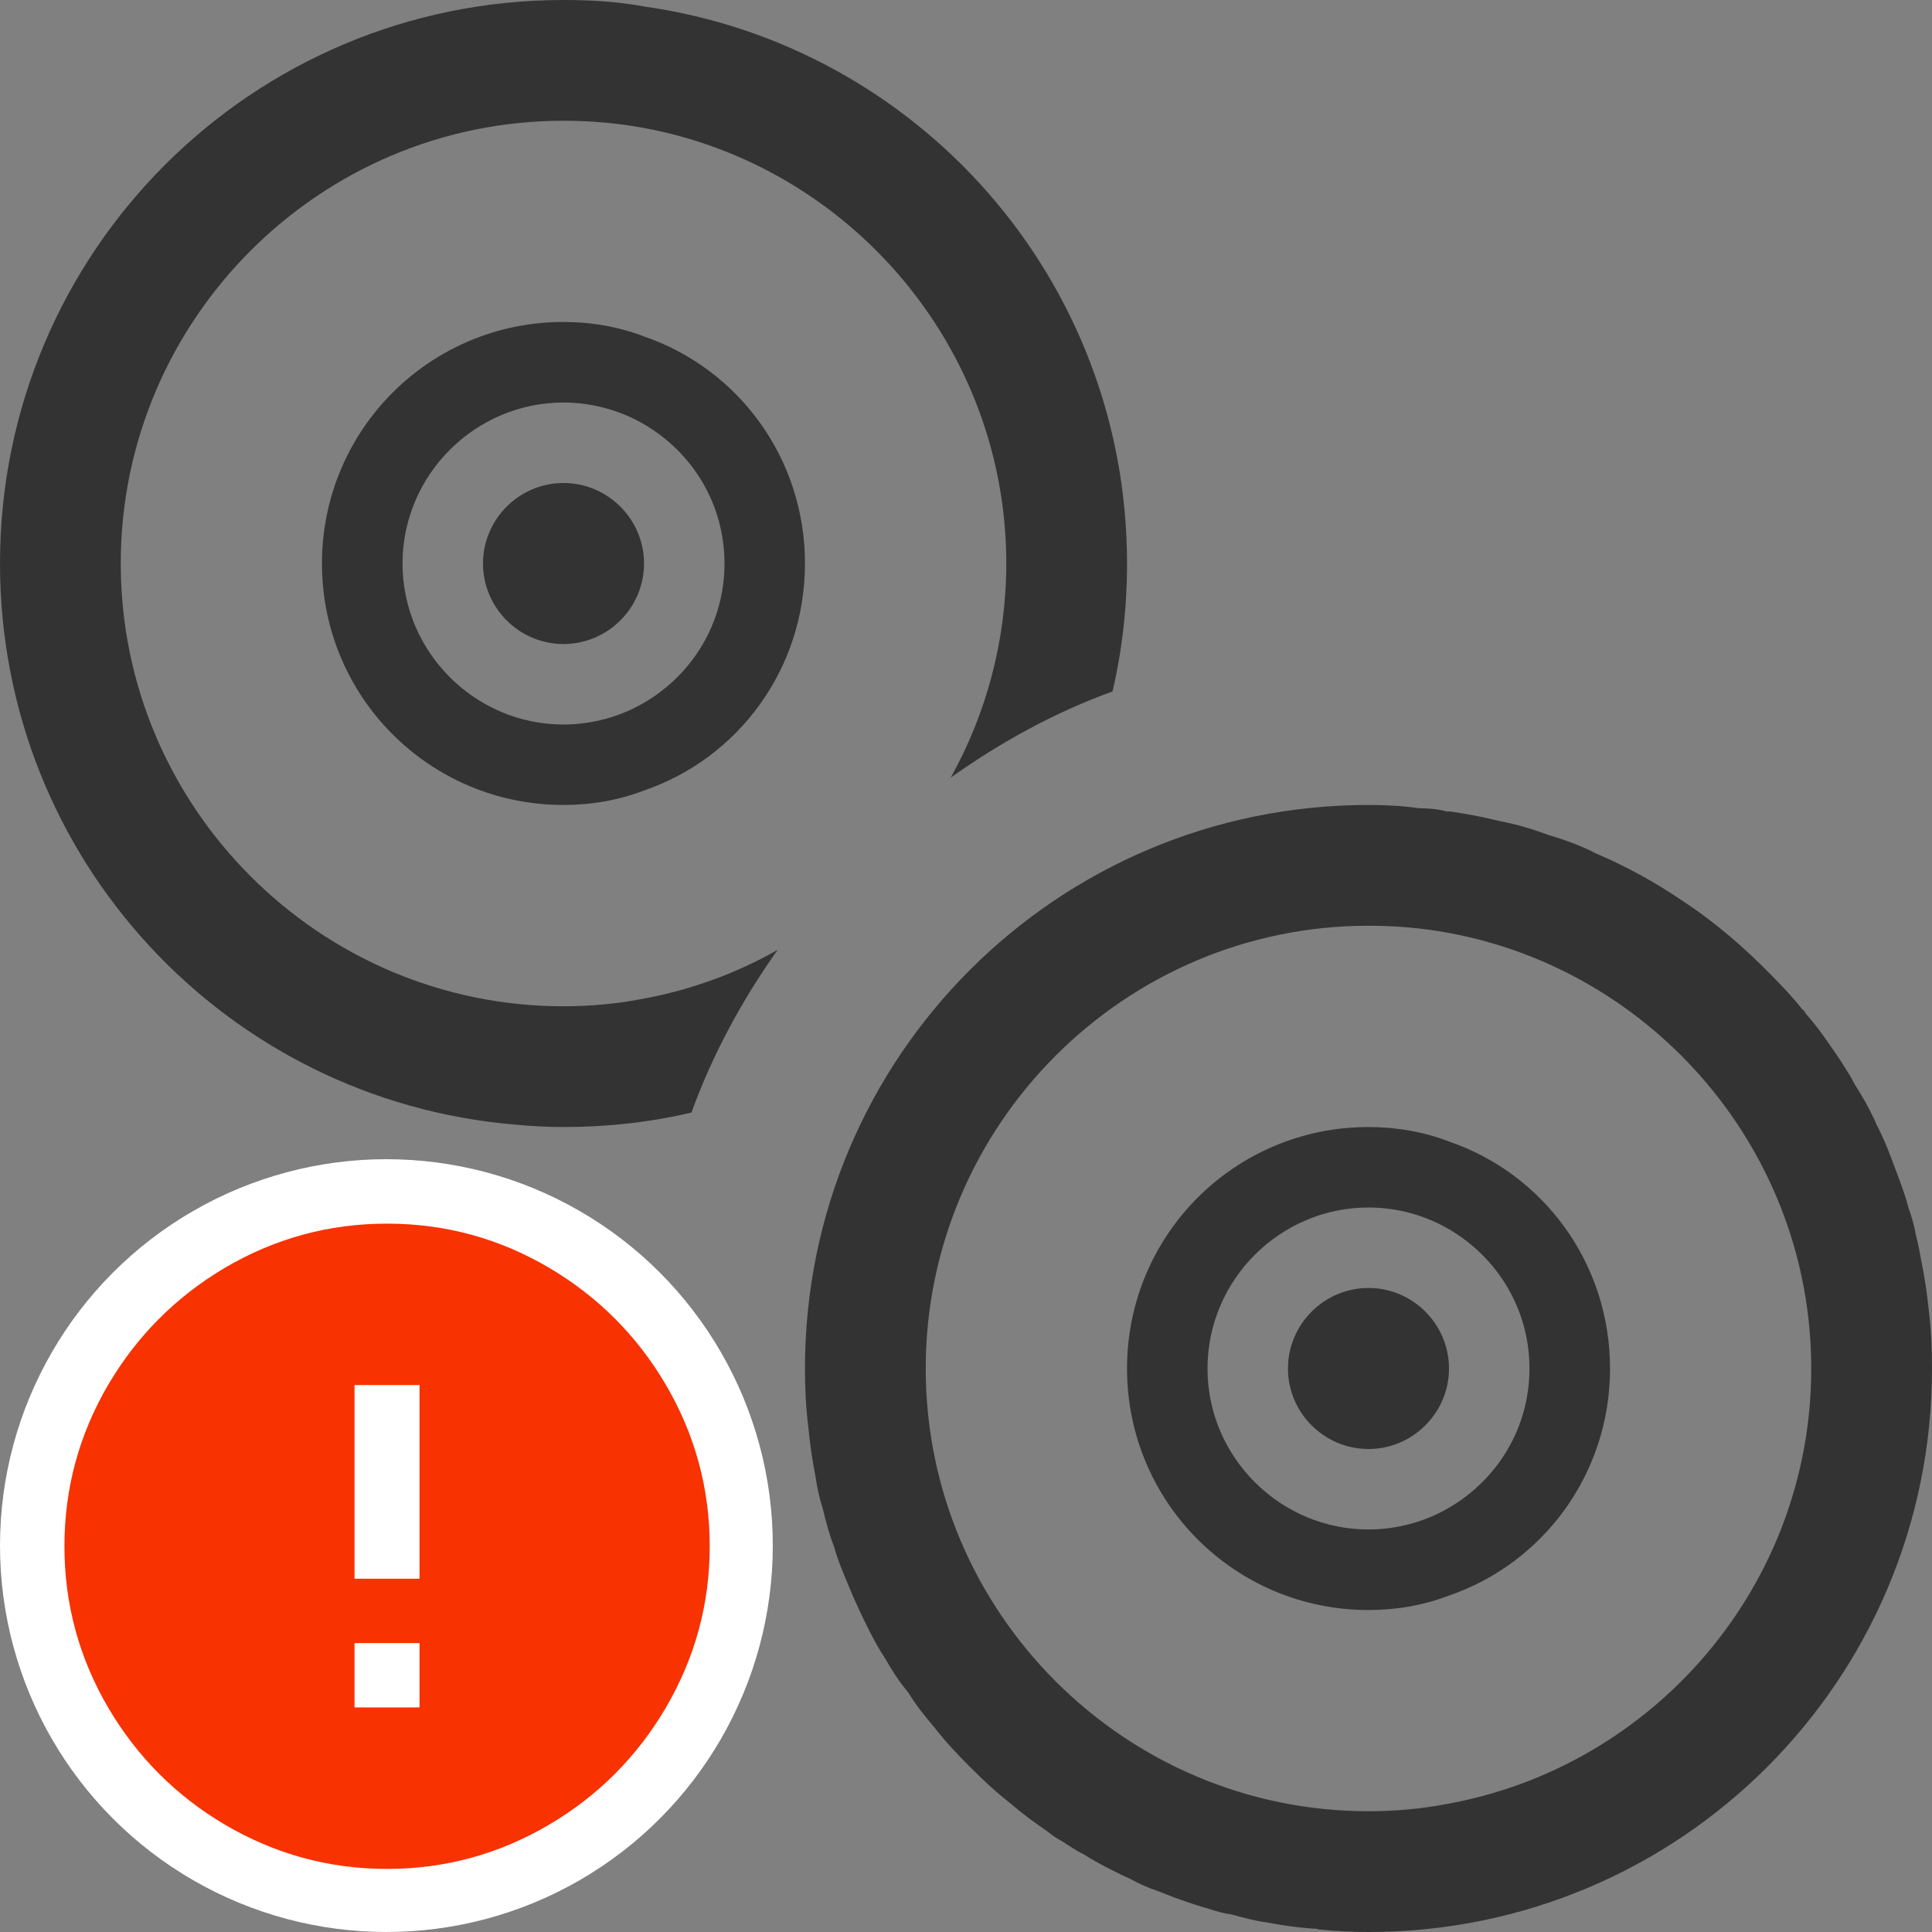 <?xml version="1.0" encoding="UTF-8"?>
<svg width="20px" height="20px" viewBox="0 0 20 20" version="1.1" xmlns="http://www.w3.org/2000/svg" xmlns:xlink="http://www.w3.org/1999/xlink">
    <rect x="0" y="0" width="20" height="20" fill="#808080" stroke="none"/>
    <!-- Generator: Sketch 51.3 (57544) - http://www.bohemiancoding.com/sketch -->
    <title>icons / classes/ BMC_JBOD_32_Error</title>
    <desc>Created with Sketch.</desc>
    <defs></defs>
    <g id="icons-/-classes/-BMC_JBOD_32" stroke="none" stroke-width="1" fill="none" fill-rule="evenodd">
        <g>
            <g id="icons-/-20x20-icon-field" fill="#F5A623" fill-rule="nonzero" opacity="0">
                <rect x="0" y="0" width="20" height="20"></rect>
            </g>
            <path d="M15,14.167 C15,14.625 14.625,15 14.167,15 C13.708,15 13.333,14.625 13.333,14.167 C13.333,13.708 13.708,13.333 14.167,13.333 C14.625,13.333 15,13.708 15,14.167 M15,14.167 C15,14.625 14.625,15 14.167,15 C13.708,15 13.333,14.625 13.333,14.167 C13.333,13.708 13.708,13.333 14.167,13.333 C14.625,13.333 15,13.708 15,14.167 M15,14.167 C15,14.625 14.625,15 14.167,15 C13.708,15 13.333,14.625 13.333,14.167 C13.333,13.708 13.708,13.333 14.167,13.333 C14.625,13.333 15,13.708 15,14.167 M15,14.167 C15,14.625 14.625,15 14.167,15 C13.708,15 13.333,14.625 13.333,14.167 C13.333,13.708 13.708,13.333 14.167,13.333 C14.625,13.333 15,13.708 15,14.167 M15,14.167 C15,14.625 14.625,15 14.167,15 C13.708,15 13.333,14.625 13.333,14.167 C13.333,13.708 13.708,13.333 14.167,13.333 C14.625,13.333 15,13.708 15,14.167 M15.833,14.167 C15.833,13.55 15.5,13.017 15,12.725 C14.758,12.583 14.467,12.5 14.167,12.5 C13.25,12.5 12.5,13.25 12.5,14.167 C12.5,15.083 13.25,15.833 14.167,15.833 C14.467,15.833 14.758,15.75 15,15.608 C15.5,15.317 15.833,14.783 15.833,14.167 M16.667,14.167 C16.667,15.258 15.975,16.183 15,16.517 C14.741,16.617 14.458,16.667 14.167,16.667 C12.783,16.667 11.667,15.55 11.667,14.167 C11.667,12.783 12.783,11.667 14.167,11.667 C14.458,11.667 14.741,11.717 15,11.817 C15.975,12.15 16.667,13.075 16.667,14.167 M15,14.167 C15,14.625 14.625,15 14.167,15 C13.708,15 13.333,14.625 13.333,14.167 C13.333,13.708 13.708,13.333 14.167,13.333 C14.625,13.333 15,13.708 15,14.167 M15,14.167 C15,14.625 14.625,15 14.167,15 C13.708,15 13.333,14.625 13.333,14.167 C13.333,13.708 13.708,13.333 14.167,13.333 C14.625,13.333 15,13.708 15,14.167 M15,14.167 C15,14.625 14.625,15 14.167,15 C13.708,15 13.333,14.625 13.333,14.167 C13.333,13.708 13.708,13.333 14.167,13.333 C14.625,13.333 15,13.708 15,14.167 M15,14.167 C15,14.625 14.625,15 14.167,15 C13.708,15 13.333,14.625 13.333,14.167 C13.333,13.708 13.708,13.333 14.167,13.333 C14.625,13.333 15,13.708 15,14.167 M15,14.167 C15,14.625 14.625,15 14.167,15 C13.708,15 13.333,14.625 13.333,14.167 C13.333,13.708 13.708,13.333 14.167,13.333 C14.625,13.333 15,13.708 15,14.167 M15.833,14.167 C15.833,13.55 15.5,13.017 15,12.725 C14.758,12.583 14.467,12.5 14.167,12.5 C13.25,12.5 12.5,13.25 12.5,14.167 C12.5,15.083 13.25,15.833 14.167,15.833 C14.467,15.833 14.758,15.75 15,15.608 C15.5,15.317 15.833,14.783 15.833,14.167 M16.667,14.167 C16.667,15.258 15.975,16.183 15,16.517 C14.741,16.617 14.458,16.667 14.167,16.667 C12.783,16.667 11.667,15.55 11.667,14.167 C11.667,12.783 12.783,11.667 14.167,11.667 C14.458,11.667 14.741,11.717 15,11.817 C15.975,12.15 16.667,13.075 16.667,14.167 M15,14.167 C15,14.625 14.625,15 14.167,15 C13.708,15 13.333,14.625 13.333,14.167 C13.333,13.708 13.708,13.333 14.167,13.333 C14.625,13.333 15,13.708 15,14.167 M15,14.167 C15,14.625 14.625,15 14.167,15 C13.708,15 13.333,14.625 13.333,14.167 C13.333,13.708 13.708,13.333 14.167,13.333 C14.625,13.333 15,13.708 15,14.167 M15,14.167 C15,14.625 14.625,15 14.167,15 C13.708,15 13.333,14.625 13.333,14.167 C13.333,13.708 13.708,13.333 14.167,13.333 C14.625,13.333 15,13.708 15,14.167 M15,14.167 C15,14.625 14.625,15 14.167,15 C13.708,15 13.333,14.625 13.333,14.167 C13.333,13.708 13.708,13.333 14.167,13.333 C14.625,13.333 15,13.708 15,14.167 M15,14.167 C15,14.625 14.625,15 14.167,15 C13.708,15 13.333,14.625 13.333,14.167 C13.333,13.708 13.708,13.333 14.167,13.333 C14.625,13.333 15,13.708 15,14.167 M15,14.167 C15,14.625 14.625,15 14.167,15 C13.708,15 13.333,14.625 13.333,14.167 C13.333,13.708 13.708,13.333 14.167,13.333 C14.625,13.333 15,13.708 15,14.167 M15,14.167 C15,14.625 14.625,15 14.167,15 C13.708,15 13.333,14.625 13.333,14.167 C13.333,13.708 13.708,13.333 14.167,13.333 C14.625,13.333 15,13.708 15,14.167 M15,14.167 C15,14.625 14.625,15 14.167,15 C13.708,15 13.333,14.625 13.333,14.167 C13.333,13.708 13.708,13.333 14.167,13.333 C14.625,13.333 15,13.708 15,14.167 M15,14.167 C15,14.625 14.625,15 14.167,15 C13.708,15 13.333,14.625 13.333,14.167 C13.333,13.708 13.708,13.333 14.167,13.333 C14.625,13.333 15,13.708 15,14.167 M15.833,14.167 C15.833,13.55 15.5,13.017 15,12.725 C14.758,12.583 14.467,12.5 14.167,12.5 C13.25,12.5 12.5,13.25 12.5,14.167 C12.5,15.083 13.25,15.833 14.167,15.833 C14.467,15.833 14.758,15.75 15,15.608 C15.5,15.317 15.833,14.783 15.833,14.167 M16.667,14.167 C16.667,15.258 15.975,16.183 15,16.517 C14.741,16.617 14.458,16.667 14.167,16.667 C12.783,16.667 11.667,15.55 11.667,14.167 C11.667,12.783 12.783,11.667 14.167,11.667 C14.458,11.667 14.741,11.717 15,11.817 C15.975,12.15 16.667,13.075 16.667,14.167 M15,14.167 C15,14.625 14.625,15 14.167,15 C13.708,15 13.333,14.625 13.333,14.167 C13.333,13.708 13.708,13.333 14.167,13.333 C14.625,13.333 15,13.708 15,14.167 M15,14.167 C15,14.625 14.625,15 14.167,15 C13.708,15 13.333,14.625 13.333,14.167 C13.333,13.708 13.708,13.333 14.167,13.333 C14.625,13.333 15,13.708 15,14.167 M15,14.167 C15,14.625 14.625,15 14.167,15 C13.708,15 13.333,14.625 13.333,14.167 C13.333,13.708 13.708,13.333 14.167,13.333 C14.625,13.333 15,13.708 15,14.167 M15,14.167 C15,14.625 14.625,15 14.167,15 C13.708,15 13.333,14.625 13.333,14.167 C13.333,13.708 13.708,13.333 14.167,13.333 C14.625,13.333 15,13.708 15,14.167 M15,14.167 C15,14.625 14.625,15 14.167,15 C13.708,15 13.333,14.625 13.333,14.167 C13.333,13.708 13.708,13.333 14.167,13.333 C14.625,13.333 15,13.708 15,14.167 M15,14.167 C15,14.625 14.625,15 14.167,15 C13.708,15 13.333,14.625 13.333,14.167 C13.333,13.708 13.708,13.333 14.167,13.333 C14.625,13.333 15,13.708 15,14.167 M15,14.167 C15,14.625 14.625,15 14.167,15 C13.708,15 13.333,14.625 13.333,14.167 C13.333,13.708 13.708,13.333 14.167,13.333 C14.625,13.333 15,13.708 15,14.167 M15,14.167 C15,14.625 14.625,15 14.167,15 C13.708,15 13.333,14.625 13.333,14.167 C13.333,13.708 13.708,13.333 14.167,13.333 C14.625,13.333 15,13.708 15,14.167 M15,14.167 C15,14.625 14.625,15 14.167,15 C13.708,15 13.333,14.625 13.333,14.167 C13.333,13.708 13.708,13.333 14.167,13.333 C14.625,13.333 15,13.708 15,14.167 M15.833,14.167 C15.833,13.55 15.5,13.017 15,12.725 C14.758,12.583 14.467,12.5 14.167,12.5 C13.25,12.5 12.5,13.25 12.5,14.167 C12.5,15.083 13.25,15.833 14.167,15.833 C14.467,15.833 14.758,15.75 15,15.608 C15.5,15.317 15.833,14.783 15.833,14.167 M16.667,14.167 C16.667,15.258 15.975,16.183 15,16.517 C14.741,16.617 14.458,16.667 14.167,16.667 C12.783,16.667 11.667,15.55 11.667,14.167 C11.667,12.783 12.783,11.667 14.167,11.667 C14.458,11.667 14.741,11.717 15,11.817 C15.975,12.15 16.667,13.075 16.667,14.167 M15,14.167 C15,14.625 14.625,15 14.167,15 C13.708,15 13.333,14.625 13.333,14.167 C13.333,13.708 13.708,13.333 14.167,13.333 C14.625,13.333 15,13.708 15,14.167 M15,14.167 C15,14.625 14.625,15 14.167,15 C13.708,15 13.333,14.625 13.333,14.167 C13.333,13.708 13.708,13.333 14.167,13.333 C14.625,13.333 15,13.708 15,14.167 M15,14.167 C15,14.625 14.625,15 14.167,15 C13.708,15 13.333,14.625 13.333,14.167 C13.333,13.708 13.708,13.333 14.167,13.333 C14.625,13.333 15,13.708 15,14.167 M15,14.167 C15,14.625 14.625,15 14.167,15 C13.708,15 13.333,14.625 13.333,14.167 C13.333,13.708 13.708,13.333 14.167,13.333 C14.625,13.333 15,13.708 15,14.167 M15,14.167 C15,14.625 14.625,15 14.167,15 C13.708,15 13.333,14.625 13.333,14.167 C13.333,13.708 13.708,13.333 14.167,13.333 C14.625,13.333 15,13.708 15,14.167 M15,14.167 C15,14.625 14.625,15 14.167,15 C13.708,15 13.333,14.625 13.333,14.167 C13.333,13.708 13.708,13.333 14.167,13.333 C14.625,13.333 15,13.708 15,14.167 M15,14.167 C15,14.625 14.625,15 14.167,15 C13.708,15 13.333,14.625 13.333,14.167 C13.333,13.708 13.708,13.333 14.167,13.333 C14.625,13.333 15,13.708 15,14.167 M15,14.167 C15,14.625 14.625,15 14.167,15 C13.708,15 13.333,14.625 13.333,14.167 C13.333,13.708 13.708,13.333 14.167,13.333 C14.625,13.333 15,13.708 15,14.167 M15,14.167 C15,14.625 14.625,15 14.167,15 C13.708,15 13.333,14.625 13.333,14.167 C13.333,13.708 13.708,13.333 14.167,13.333 C14.625,13.333 15,13.708 15,14.167 M15,14.167 C15,14.625 14.625,15 14.167,15 C13.708,15 13.333,14.625 13.333,14.167 C13.333,13.708 13.708,13.333 14.167,13.333 C14.625,13.333 15,13.708 15,14.167 M15,14.167 C15,14.625 14.625,15 14.167,15 C13.708,15 13.333,14.625 13.333,14.167 C13.333,13.708 13.708,13.333 14.167,13.333 C14.625,13.333 15,13.708 15,14.167 M15,14.167 C15,14.625 14.625,15 14.167,15 C13.708,15 13.333,14.625 13.333,14.167 C13.333,13.708 13.708,13.333 14.167,13.333 C14.625,13.333 15,13.708 15,14.167 M15,14.167 C15,14.625 14.625,15 14.167,15 C13.708,15 13.333,14.625 13.333,14.167 C13.333,13.708 13.708,13.333 14.167,13.333 C14.625,13.333 15,13.708 15,14.167 M15.833,14.167 C15.833,13.55 15.5,13.017 15,12.725 C14.758,12.583 14.467,12.5 14.167,12.5 C13.25,12.5 12.5,13.25 12.5,14.167 C12.5,15.083 13.25,15.833 14.167,15.833 C14.467,15.833 14.758,15.75 15,15.608 C15.5,15.317 15.833,14.783 15.833,14.167 M16.667,14.167 C16.667,15.258 15.975,16.183 15,16.517 C14.741,16.617 14.458,16.667 14.167,16.667 C12.783,16.667 11.667,15.55 11.667,14.167 C11.667,12.783 12.783,11.667 14.167,11.667 C14.458,11.667 14.741,11.717 15,11.817 C15.975,12.15 16.667,13.075 16.667,14.167 M15,14.167 C15,14.625 14.625,15 14.167,15 C13.708,15 13.333,14.625 13.333,14.167 C13.333,13.708 13.708,13.333 14.167,13.333 C14.625,13.333 15,13.708 15,14.167 M15,14.167 C15,14.625 14.625,15 14.167,15 C13.708,15 13.333,14.625 13.333,14.167 C13.333,13.708 13.708,13.333 14.167,13.333 C14.625,13.333 15,13.708 15,14.167 M15,14.167 C15,14.625 14.625,15 14.167,15 C13.708,15 13.333,14.625 13.333,14.167 C13.333,13.708 13.708,13.333 14.167,13.333 C14.625,13.333 15,13.708 15,14.167 M15,14.167 C15,14.625 14.625,15 14.167,15 C13.708,15 13.333,14.625 13.333,14.167 C13.333,13.708 13.708,13.333 14.167,13.333 C14.625,13.333 15,13.708 15,14.167 M15,14.167 C15,14.625 14.625,15 14.167,15 C13.708,15 13.333,14.625 13.333,14.167 C13.333,13.708 13.708,13.333 14.167,13.333 C14.625,13.333 15,13.708 15,14.167 M15,14.167 C15,14.625 14.625,15 14.167,15 C13.708,15 13.333,14.625 13.333,14.167 C13.333,13.708 13.708,13.333 14.167,13.333 C14.625,13.333 15,13.708 15,14.167 M15,14.167 C15,14.625 14.625,15 14.167,15 C13.708,15 13.333,14.625 13.333,14.167 C13.333,13.708 13.708,13.333 14.167,13.333 C14.625,13.333 15,13.708 15,14.167 M15,14.167 C15,14.625 14.625,15 14.167,15 C13.708,15 13.333,14.625 13.333,14.167 C13.333,13.708 13.708,13.333 14.167,13.333 C14.625,13.333 15,13.708 15,14.167 M15,14.167 C15,14.625 14.625,15 14.167,15 C13.708,15 13.333,14.625 13.333,14.167 C13.333,13.708 13.708,13.333 14.167,13.333 C14.625,13.333 15,13.708 15,14.167 M15,14.167 C15,14.625 14.625,15 14.167,15 C13.708,15 13.333,14.625 13.333,14.167 C13.333,13.708 13.708,13.333 14.167,13.333 C14.625,13.333 15,13.708 15,14.167 M15,14.167 C15,14.625 14.625,15 14.167,15 C13.708,15 13.333,14.625 13.333,14.167 C13.333,13.708 13.708,13.333 14.167,13.333 C14.625,13.333 15,13.708 15,14.167 M15,14.167 C15,14.625 14.625,15 14.167,15 C13.708,15 13.333,14.625 13.333,14.167 C13.333,13.708 13.708,13.333 14.167,13.333 C14.625,13.333 15,13.708 15,14.167 M15,14.167 C15,14.625 14.625,15 14.167,15 C13.708,15 13.333,14.625 13.333,14.167 C13.333,13.708 13.708,13.333 14.167,13.333 C14.625,13.333 15,13.708 15,14.167 M15.833,14.167 C15.833,13.55 15.5,13.017 15,12.725 C14.758,12.583 14.467,12.5 14.167,12.5 C13.25,12.5 12.5,13.25 12.5,14.167 C12.5,15.083 13.25,15.833 14.167,15.833 C14.467,15.833 14.758,15.75 15,15.608 C15.5,15.317 15.833,14.783 15.833,14.167 M16.667,14.167 C16.667,15.258 15.975,16.183 15,16.517 C14.741,16.617 14.458,16.667 14.167,16.667 C12.783,16.667 11.667,15.55 11.667,14.167 C11.667,12.783 12.783,11.667 14.167,11.667 C14.458,11.667 14.741,11.717 15,11.817 C15.975,12.15 16.667,13.075 16.667,14.167 M15,14.167 C15,14.625 14.625,15 14.167,15 C13.708,15 13.333,14.625 13.333,14.167 C13.333,13.708 13.708,13.333 14.167,13.333 C14.625,13.333 15,13.708 15,14.167 M15,14.167 C15,14.625 14.625,15 14.167,15 C13.708,15 13.333,14.625 13.333,14.167 C13.333,13.708 13.708,13.333 14.167,13.333 C14.625,13.333 15,13.708 15,14.167 M15,14.167 C15,14.625 14.625,15 14.167,15 C13.708,15 13.333,14.625 13.333,14.167 C13.333,13.708 13.708,13.333 14.167,13.333 C14.625,13.333 15,13.708 15,14.167 M15,14.167 C15,14.625 14.625,15 14.167,15 C13.708,15 13.333,14.625 13.333,14.167 C13.333,13.708 13.708,13.333 14.167,13.333 C14.625,13.333 15,13.708 15,14.167 M15,14.167 C15,14.625 14.625,15 14.167,15 C13.708,15 13.333,14.625 13.333,14.167 C13.333,13.708 13.708,13.333 14.167,13.333 C14.625,13.333 15,13.708 15,14.167 M15,14.167 C15,14.625 14.625,15 14.167,15 C13.708,15 13.333,14.625 13.333,14.167 C13.333,13.708 13.708,13.333 14.167,13.333 C14.625,13.333 15,13.708 15,14.167 M15,14.167 C15,14.625 14.625,15 14.167,15 C13.708,15 13.333,14.625 13.333,14.167 C13.333,13.708 13.708,13.333 14.167,13.333 C14.625,13.333 15,13.708 15,14.167 M15,14.167 C15,14.625 14.625,15 14.167,15 C13.708,15 13.333,14.625 13.333,14.167 C13.333,13.708 13.708,13.333 14.167,13.333 C14.625,13.333 15,13.708 15,14.167 M18.75,14.167 C18.75,11.925 17.125,10.05 15,9.658 C14.733,9.608 14.45,9.583 14.167,9.583 C11.642,9.583 9.583,11.642 9.583,14.167 C9.583,16.692 11.642,18.75 14.167,18.75 C14.442,18.75 14.717,18.725 14.975,18.675 C17.117,18.292 18.75,16.417 18.75,14.167 M20,14.167 C20,17.392 17.392,20 14.167,20 C14,20 13.833,19.992 13.667,19.975 C13.658,19.975 13.642,19.975 13.633,19.967 C13.458,19.958 13.283,19.933 13.108,19.9 C12.983,19.883 12.866,19.85 12.742,19.817 C12.667,19.808 12.583,19.783 12.508,19.758 C12.417,19.733 12.317,19.7 12.225,19.667 C12.15,19.642 12.067,19.608 11.983,19.575 C11.883,19.542 11.792,19.5 11.7,19.45 C11.642,19.425 11.575,19.392 11.509,19.358 C11.408,19.308 11.317,19.258 11.225,19.2 C11.142,19.158 11.067,19.108 10.991,19.058 C10.942,19.033 10.892,19 10.842,18.958 C10.708,18.867 10.583,18.775 10.458,18.667 C10.308,18.55 10.175,18.425 10.042,18.292 C9.908,18.158 9.783,18.025 9.667,17.875 C9.567,17.758 9.475,17.642 9.4,17.517 C9.308,17.408 9.233,17.292 9.167,17.175 C9.1,17.075 9.042,16.967 8.983,16.85 C8.917,16.717 8.85,16.575 8.792,16.433 C8.733,16.292 8.675,16.158 8.633,16.008 C8.583,15.883 8.55,15.75 8.517,15.617 C8.483,15.508 8.458,15.4 8.442,15.283 C8.408,15.117 8.384,14.942 8.367,14.767 C8.342,14.567 8.333,14.367 8.333,14.167 C8.333,10.942 10.942,8.333 14.167,8.333 C14.342,8.333 14.517,8.342 14.692,8.367 C14.792,8.367 14.883,8.375 14.975,8.4 L15.008,8.4 C15.183,8.425 15.358,8.458 15.525,8.5 C15.7,8.533 15.867,8.583 16.025,8.642 C16.192,8.692 16.358,8.75 16.517,8.833 C16.833,8.967 17.134,9.133 17.417,9.325 C17.759,9.55 18.067,9.817 18.35,10.108 C18.458,10.217 18.567,10.333 18.658,10.45 C18.675,10.458 18.683,10.475 18.692,10.492 C18.783,10.592 18.867,10.708 18.942,10.817 C19,10.9 19.058,10.983 19.108,11.067 C19.142,11.117 19.175,11.175 19.2,11.225 C19.275,11.342 19.342,11.458 19.4,11.583 C19.408,11.6 19.417,11.617 19.426,11.642 C19.492,11.767 19.542,11.892 19.592,12.025 C19.617,12.092 19.642,12.158 19.667,12.225 C19.7,12.317 19.733,12.408 19.758,12.508 C19.792,12.6 19.817,12.692 19.833,12.783 C19.858,12.875 19.875,12.975 19.892,13.067 C19.925,13.225 19.949,13.392 19.967,13.567 C19.992,13.767 20,13.967 20,14.167 M15.833,14.167 C15.833,13.55 15.5,13.017 15,12.725 C14.758,12.583 14.467,12.5 14.167,12.5 C13.25,12.5 12.5,13.25 12.5,14.167 C12.5,15.083 13.25,15.833 14.167,15.833 C14.467,15.833 14.758,15.75 15,15.608 C15.5,15.317 15.833,14.783 15.833,14.167 M16.667,14.167 C16.667,15.258 15.975,16.183 15,16.517 C14.741,16.617 14.458,16.667 14.167,16.667 C12.783,16.667 11.667,15.55 11.667,14.167 C11.667,12.783 12.783,11.667 14.167,11.667 C14.458,11.667 14.741,11.717 15,11.817 C15.975,12.15 16.667,13.075 16.667,14.167 M14.167,13.333 C13.708,13.333 13.333,13.708 13.333,14.167 C13.333,14.625 13.708,15 14.167,15 C14.625,15 15,14.625 15,14.167 C15,13.708 14.625,13.333 14.167,13.333 M11.667,5.833 C11.667,6.292 11.616,6.733 11.517,7.158 C10.917,7.375 10.358,7.683 9.842,8.05 C10.208,7.392 10.417,6.633 10.417,5.833 C10.417,3.592 8.792,1.717 6.667,1.325 C6.4,1.275 6.117,1.25 5.833,1.25 C3.308,1.25 1.25,3.308 1.25,5.833 C1.25,8.358 3.308,10.417 5.833,10.417 C6.108,10.417 6.383,10.392 6.642,10.342 C7.15,10.25 7.625,10.075 8.05,9.833 C7.683,10.35 7.375,10.917 7.158,11.517 C6.733,11.617 6.292,11.667 5.833,11.667 C5.667,11.667 5.5,11.658 5.333,11.642 C2.342,11.392 0,8.892 0,5.833 C0,2.608 2.608,0 5.833,0 C6.117,0 6.4,0.017 6.667,0.067 C9.5,0.467 11.667,2.892 11.667,5.833 M7.5,5.833 C7.5,5.217 7.167,4.683 6.667,4.392 C6.425,4.25 6.133,4.167 5.833,4.167 C4.917,4.167 4.167,4.917 4.167,5.833 C4.167,6.75 4.917,7.5 5.833,7.5 C6.133,7.5 6.425,7.417 6.667,7.275 C7.167,6.983 7.5,6.45 7.5,5.833 M8.333,5.833 C8.333,6.925 7.642,7.85 6.667,8.183 C6.407,8.283 6.125,8.333 5.833,8.333 C4.45,8.333 3.333,7.217 3.333,5.833 C3.333,4.45 4.45,3.333 5.833,3.333 C6.125,3.333 6.407,3.383 6.667,3.483 C7.642,3.817 8.333,4.742 8.333,5.833 M6.667,5.833 C6.667,6.292 6.292,6.667 5.833,6.667 C5.375,6.667 5,6.292 5,5.833 C5,5.375 5.375,5 5.833,5 C6.292,5 6.667,5.375 6.667,5.833" id="Fill-1" fill="#333333"></path>
            <g id="icons-/-Error_Mark" transform="translate(0, 12)">
                <circle id="Oval" fill="#FFFFFF" fill-rule="nonzero" cx="4" cy="4" r="4"></circle>
                <path d="M4.007,0.667 C4.609,0.667 5.17,0.82 5.688,1.126 C6.19,1.424 6.59,1.823 6.887,2.325 C7.193,2.844 7.347,3.405 7.347,4.007 C7.347,4.608 7.193,5.169 6.887,5.688 C6.59,6.19 6.19,6.59 5.688,6.887 C5.169,7.193 4.608,7.347 4.007,7.347 C3.405,7.347 2.844,7.193 2.325,6.887 C1.823,6.59 1.424,6.19 1.126,5.688 C0.82,5.169 0.667,4.608 0.667,4.007 C0.667,3.405 0.82,2.844 1.126,2.325 C1.424,1.823 1.823,1.424 2.325,1.126 C2.844,0.82 3.404,0.667 4.007,0.667 L4.007,0.667 Z M4.007,0.667 C4.006,0.667 4.004,0.667 4.003,0.667 L4.01,0.667 C4.009,0.667 4.008,0.667 4.007,0.667 L4.007,0.667 Z M4.343,5.675 L4.343,5.009 L3.67,5.009 L3.67,5.675 L4.343,5.675 Z M4.343,4.343 L4.343,2.338 L3.67,2.338 L3.67,4.343 L4.343,4.343 Z" id="" fill="#F83200"></path>
            </g>
        </g>
    </g>
</svg>